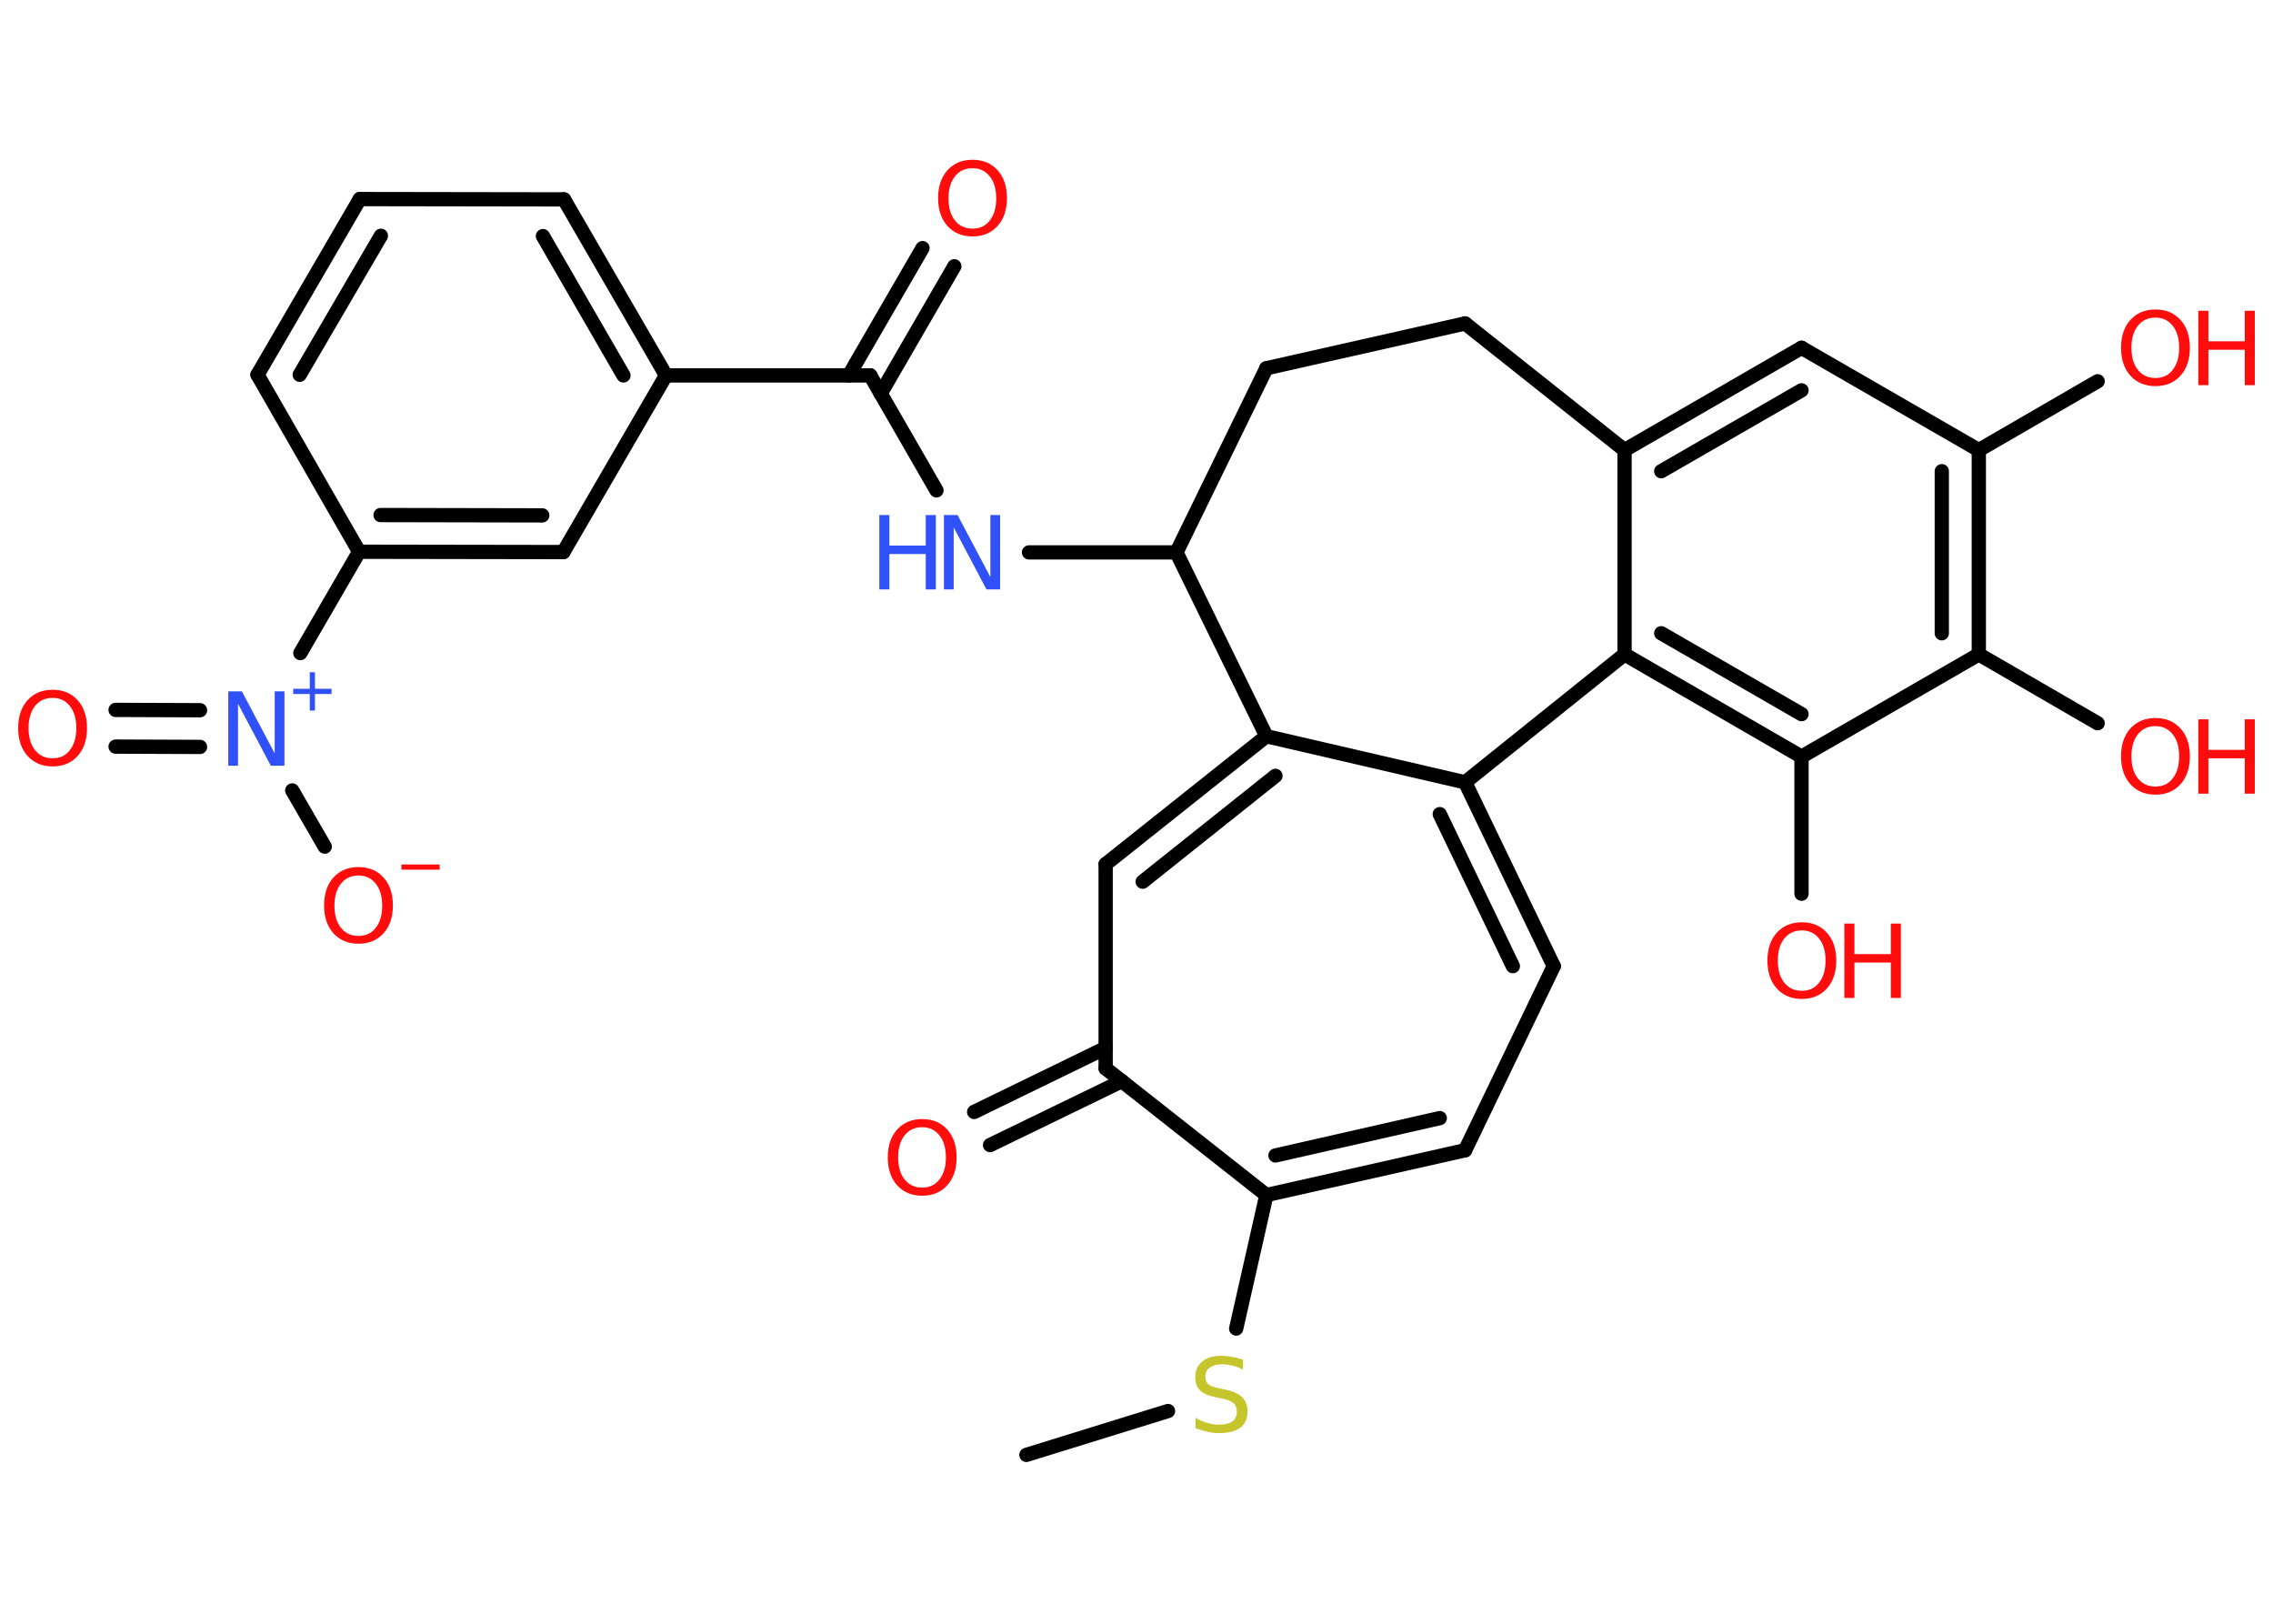 <?xml version='1.0' encoding='UTF-8'?>
<!DOCTYPE svg PUBLIC "-//W3C//DTD SVG 1.1//EN" "http://www.w3.org/Graphics/SVG/1.1/DTD/svg11.dtd">
<svg version='1.2' xmlns='http://www.w3.org/2000/svg' xmlns:xlink='http://www.w3.org/1999/xlink' width='70.0mm' height='50.0mm' viewBox='0 0 70.0 50.0'>
  <desc>Generated by the Chemistry Development Kit (http://github.com/cdk)</desc>
  <g stroke-linecap='round' stroke-linejoin='round' stroke='#000000' stroke-width='.44' fill='#FF0D0D'>
    <rect x='.0' y='.0' width='70.0' height='50.0' fill='#FFFFFF' stroke='none'/>
    <g id='mol1' class='mol'>
      <line id='mol1bnd1' class='bond' x1='31.61' y1='44.8' x2='35.97' y2='43.45'/>
      <line id='mol1bnd2' class='bond' x1='38.07' y1='40.91' x2='39.0' y2='36.8'/>
      <g id='mol1bnd3' class='bond'>
        <line x1='39.0' y1='36.8' x2='45.12' y2='35.42'/>
        <line x1='39.28' y1='35.58' x2='44.34' y2='34.43'/>
      </g>
      <line id='mol1bnd4' class='bond' x1='45.12' y1='35.42' x2='47.85' y2='29.75'/>
      <g id='mol1bnd5' class='bond'>
        <line x1='47.85' y1='29.75' x2='45.12' y2='24.09'/>
        <line x1='46.59' y1='29.75' x2='44.34' y2='25.07'/>
      </g>
      <line id='mol1bnd6' class='bond' x1='45.12' y1='24.09' x2='39.0' y2='22.67'/>
      <g id='mol1bnd7' class='bond'>
        <line x1='39.0' y1='22.67' x2='34.05' y2='26.61'/>
        <line x1='39.28' y1='23.89' x2='35.19' y2='27.15'/>
      </g>
      <line id='mol1bnd8' class='bond' x1='34.05' y1='26.61' x2='34.05' y2='32.9'/>
      <line id='mol1bnd9' class='bond' x1='39.0' y1='36.8' x2='34.05' y2='32.9'/>
      <g id='mol1bnd10' class='bond'>
        <line x1='34.55' y1='33.29' x2='30.49' y2='35.26'/>
        <line x1='34.05' y1='32.27' x2='30.0' y2='34.24'/>
      </g>
      <line id='mol1bnd11' class='bond' x1='39.0' y1='22.67' x2='36.23' y2='17.01'/>
      <line id='mol1bnd12' class='bond' x1='36.23' y1='17.01' x2='31.69' y2='17.01'/>
      <line id='mol1bnd13' class='bond' x1='28.84' y1='15.1' x2='26.8' y2='11.56'/>
      <g id='mol1bnd14' class='bond'>
        <line x1='26.14' y1='11.56' x2='28.41' y2='7.64'/>
        <line x1='27.12' y1='12.12' x2='29.39' y2='8.2'/>
      </g>
      <line id='mol1bnd15' class='bond' x1='26.8' y1='11.56' x2='20.51' y2='11.56'/>
      <g id='mol1bnd16' class='bond'>
        <line x1='20.51' y1='11.56' x2='17.37' y2='6.14'/>
        <line x1='19.2' y1='11.56' x2='16.72' y2='7.27'/>
      </g>
      <line id='mol1bnd17' class='bond' x1='17.37' y1='6.14' x2='11.08' y2='6.13'/>
      <g id='mol1bnd18' class='bond'>
        <line x1='11.08' y1='6.13' x2='7.93' y2='11.54'/>
        <line x1='11.73' y1='7.26' x2='9.23' y2='11.54'/>
      </g>
      <line id='mol1bnd19' class='bond' x1='7.93' y1='11.54' x2='11.06' y2='16.99'/>
      <line id='mol1bnd20' class='bond' x1='11.06' y1='16.99' x2='9.25' y2='20.11'/>
      <g id='mol1bnd21' class='bond'>
        <line x1='6.16' y1='23.0' x2='3.56' y2='22.99'/>
        <line x1='6.16' y1='21.87' x2='3.56' y2='21.86'/>
      </g>
      <line id='mol1bnd22' class='bond' x1='9.0' y1='24.34' x2='10.0' y2='26.07'/>
      <g id='mol1bnd23' class='bond'>
        <line x1='11.06' y1='16.99' x2='17.35' y2='17.0'/>
        <line x1='11.72' y1='15.86' x2='16.7' y2='15.87'/>
      </g>
      <line id='mol1bnd24' class='bond' x1='20.51' y1='11.56' x2='17.35' y2='17.0'/>
      <line id='mol1bnd25' class='bond' x1='36.23' y1='17.01' x2='39.0' y2='11.34'/>
      <line id='mol1bnd26' class='bond' x1='39.0' y1='11.34' x2='45.12' y2='9.96'/>
      <line id='mol1bnd27' class='bond' x1='45.12' y1='9.96' x2='50.03' y2='13.86'/>
      <g id='mol1bnd28' class='bond'>
        <line x1='55.48' y1='10.71' x2='50.03' y2='13.86'/>
        <line x1='55.48' y1='12.02' x2='51.16' y2='14.51'/>
      </g>
      <line id='mol1bnd29' class='bond' x1='55.48' y1='10.71' x2='60.94' y2='13.86'/>
      <line id='mol1bnd30' class='bond' x1='60.94' y1='13.86' x2='64.6' y2='11.74'/>
      <g id='mol1bnd31' class='bond'>
        <line x1='60.94' y1='20.15' x2='60.94' y2='13.86'/>
        <line x1='59.8' y1='19.5' x2='59.8' y2='14.51'/>
      </g>
      <line id='mol1bnd32' class='bond' x1='60.94' y1='20.15' x2='64.6' y2='22.27'/>
      <line id='mol1bnd33' class='bond' x1='60.94' y1='20.15' x2='55.48' y2='23.3'/>
      <line id='mol1bnd34' class='bond' x1='55.48' y1='23.3' x2='55.48' y2='27.52'/>
      <g id='mol1bnd35' class='bond'>
        <line x1='50.03' y1='20.15' x2='55.48' y2='23.3'/>
        <line x1='51.16' y1='19.5' x2='55.48' y2='21.99'/>
      </g>
      <line id='mol1bnd36' class='bond' x1='50.03' y1='13.86' x2='50.03' y2='20.15'/>
      <line id='mol1bnd37' class='bond' x1='45.12' y1='24.09' x2='50.03' y2='20.15'/>
      <path id='mol1atm2' class='atom' d='M38.28 41.87v.3q-.17 -.08 -.33 -.12q-.16 -.04 -.3 -.04q-.25 .0 -.39 .1q-.14 .1 -.14 .28q.0 .15 .09 .23q.09 .08 .34 .13l.19 .04q.34 .07 .51 .23q.17 .17 .17 .44q.0 .33 -.22 .5q-.22 .17 -.66 .17q-.16 .0 -.34 -.04q-.18 -.04 -.38 -.11v-.32q.19 .11 .37 .16q.18 .05 .35 .05q.27 .0 .41 -.1q.14 -.1 .14 -.3q.0 -.17 -.1 -.26q-.1 -.09 -.34 -.14l-.19 -.04q-.35 -.07 -.5 -.21q-.15 -.15 -.15 -.41q.0 -.31 .21 -.48q.21 -.18 .59 -.18q.16 .0 .33 .03q.17 .03 .34 .09z' stroke='none' fill='#C6C62C'/>
      <path id='mol1atm10' class='atom' d='M28.4 34.71q-.34 .0 -.54 .25q-.2 .25 -.2 .68q.0 .43 .2 .68q.2 .25 .54 .25q.34 .0 .53 -.25q.2 -.25 .2 -.68q.0 -.43 -.2 -.68q-.2 -.25 -.53 -.25zM28.4 34.46q.48 .0 .77 .32q.29 .32 .29 .86q.0 .54 -.29 .86q-.29 .32 -.77 .32q-.48 .0 -.77 -.32q-.29 -.32 -.29 -.86q.0 -.54 .29 -.86q.29 -.32 .77 -.32z' stroke='none'/>
      <g id='mol1atm12' class='atom'>
        <path d='M29.08 15.86h.41l1.01 1.91v-1.91h.3v2.29h-.42l-1.01 -1.91v1.91h-.3v-2.29z' stroke='none' fill='#3050F8'/>
        <path d='M27.08 15.86h.31v.94h1.12v-.94h.31v2.29h-.31v-1.09h-1.12v1.09h-.31v-2.29z' stroke='none' fill='#3050F8'/>
      </g>
      <path id='mol1atm14' class='atom' d='M29.95 5.18q-.34 .0 -.54 .25q-.2 .25 -.2 .68q.0 .43 .2 .68q.2 .25 .54 .25q.34 .0 .53 -.25q.2 -.25 .2 -.68q.0 -.43 -.2 -.68q-.2 -.25 -.53 -.25zM29.95 4.92q.48 .0 .77 .32q.29 .32 .29 .86q.0 .54 -.29 .86q-.29 .32 -.77 .32q-.48 .0 -.77 -.32q-.29 -.32 -.29 -.86q.0 -.54 .29 -.86q.29 -.32 .77 -.32z' stroke='none'/>
      <g id='mol1atm20' class='atom'>
        <path d='M7.04 21.29h.41l1.01 1.91v-1.91h.3v2.29h-.42l-1.01 -1.91v1.91h-.3v-2.29z' stroke='none' fill='#3050F8'/>
        <path d='M9.7 20.7v.51h.51v.16h-.51v.51h-.16v-.51h-.51v-.16h.51v-.51h.16z' stroke='none' fill='#3050F8'/>
      </g>
      <path id='mol1atm21' class='atom' d='M1.62 21.49q-.34 .0 -.54 .25q-.2 .25 -.2 .68q.0 .43 .2 .68q.2 .25 .54 .25q.34 .0 .53 -.25q.2 -.25 .2 -.68q.0 -.43 -.2 -.68q-.2 -.25 -.53 -.25zM1.62 21.24q.48 .0 .77 .32q.29 .32 .29 .86q.0 .54 -.29 .86q-.29 .32 -.77 .32q-.48 .0 -.77 -.32q-.29 -.32 -.29 -.86q.0 -.54 .29 -.86q.29 -.32 .77 -.32z' stroke='none'/>
      <g id='mol1atm22' class='atom'>
        <path d='M11.04 26.96q-.34 .0 -.54 .25q-.2 .25 -.2 .68q.0 .43 .2 .68q.2 .25 .54 .25q.34 .0 .53 -.25q.2 -.25 .2 -.68q.0 -.43 -.2 -.68q-.2 -.25 -.53 -.25zM11.04 26.7q.48 .0 .77 .32q.29 .32 .29 .86q.0 .54 -.29 .86q-.29 .32 -.77 .32q-.48 .0 -.77 -.32q-.29 -.32 -.29 -.86q.0 -.54 .29 -.86q.29 -.32 .77 -.32z' stroke='none'/>
        <path d='M12.36 26.62h1.18v.16h-1.18v-.16z' stroke='none'/>
      </g>
      <g id='mol1atm29' class='atom'>
        <path d='M66.38 9.78q-.34 .0 -.54 .25q-.2 .25 -.2 .68q.0 .43 .2 .68q.2 .25 .54 .25q.34 .0 .53 -.25q.2 -.25 .2 -.68q.0 -.43 -.2 -.68q-.2 -.25 -.53 -.25zM66.38 9.53q.48 .0 .77 .32q.29 .32 .29 .86q.0 .54 -.29 .86q-.29 .32 -.77 .32q-.48 .0 -.77 -.32q-.29 -.32 -.29 -.86q.0 -.54 .29 -.86q.29 -.32 .77 -.32z' stroke='none'/>
        <path d='M67.7 9.57h.31v.94h1.12v-.94h.31v2.29h-.31v-1.09h-1.12v1.09h-.31v-2.29z' stroke='none'/>
      </g>
      <g id='mol1atm31' class='atom'>
        <path d='M66.38 22.36q-.34 .0 -.54 .25q-.2 .25 -.2 .68q.0 .43 .2 .68q.2 .25 .54 .25q.34 .0 .53 -.25q.2 -.25 .2 -.68q.0 -.43 -.2 -.68q-.2 -.25 -.53 -.25zM66.38 22.11q.48 .0 .77 .32q.29 .32 .29 .86q.0 .54 -.29 .86q-.29 .32 -.77 .32q-.48 .0 -.77 -.32q-.29 -.32 -.29 -.86q.0 -.54 .29 -.86q.29 -.32 .77 -.32z' stroke='none'/>
        <path d='M67.7 22.15h.31v.94h1.12v-.94h.31v2.29h-.31v-1.09h-1.12v1.09h-.31v-2.29z' stroke='none'/>
      </g>
      <g id='mol1atm33' class='atom'>
        <path d='M55.49 28.65q-.34 .0 -.54 .25q-.2 .25 -.2 .68q.0 .43 .2 .68q.2 .25 .54 .25q.34 .0 .53 -.25q.2 -.25 .2 -.68q.0 -.43 -.2 -.68q-.2 -.25 -.53 -.25zM55.49 28.4q.48 .0 .77 .32q.29 .32 .29 .86q.0 .54 -.29 .86q-.29 .32 -.77 .32q-.48 .0 -.77 -.32q-.29 -.32 -.29 -.86q.0 -.54 .29 -.86q.29 -.32 .77 -.32z' stroke='none'/>
        <path d='M56.8 28.44h.31v.94h1.12v-.94h.31v2.29h-.31v-1.09h-1.12v1.09h-.31v-2.29z' stroke='none'/>
      </g>
    </g>
  </g>
</svg>
